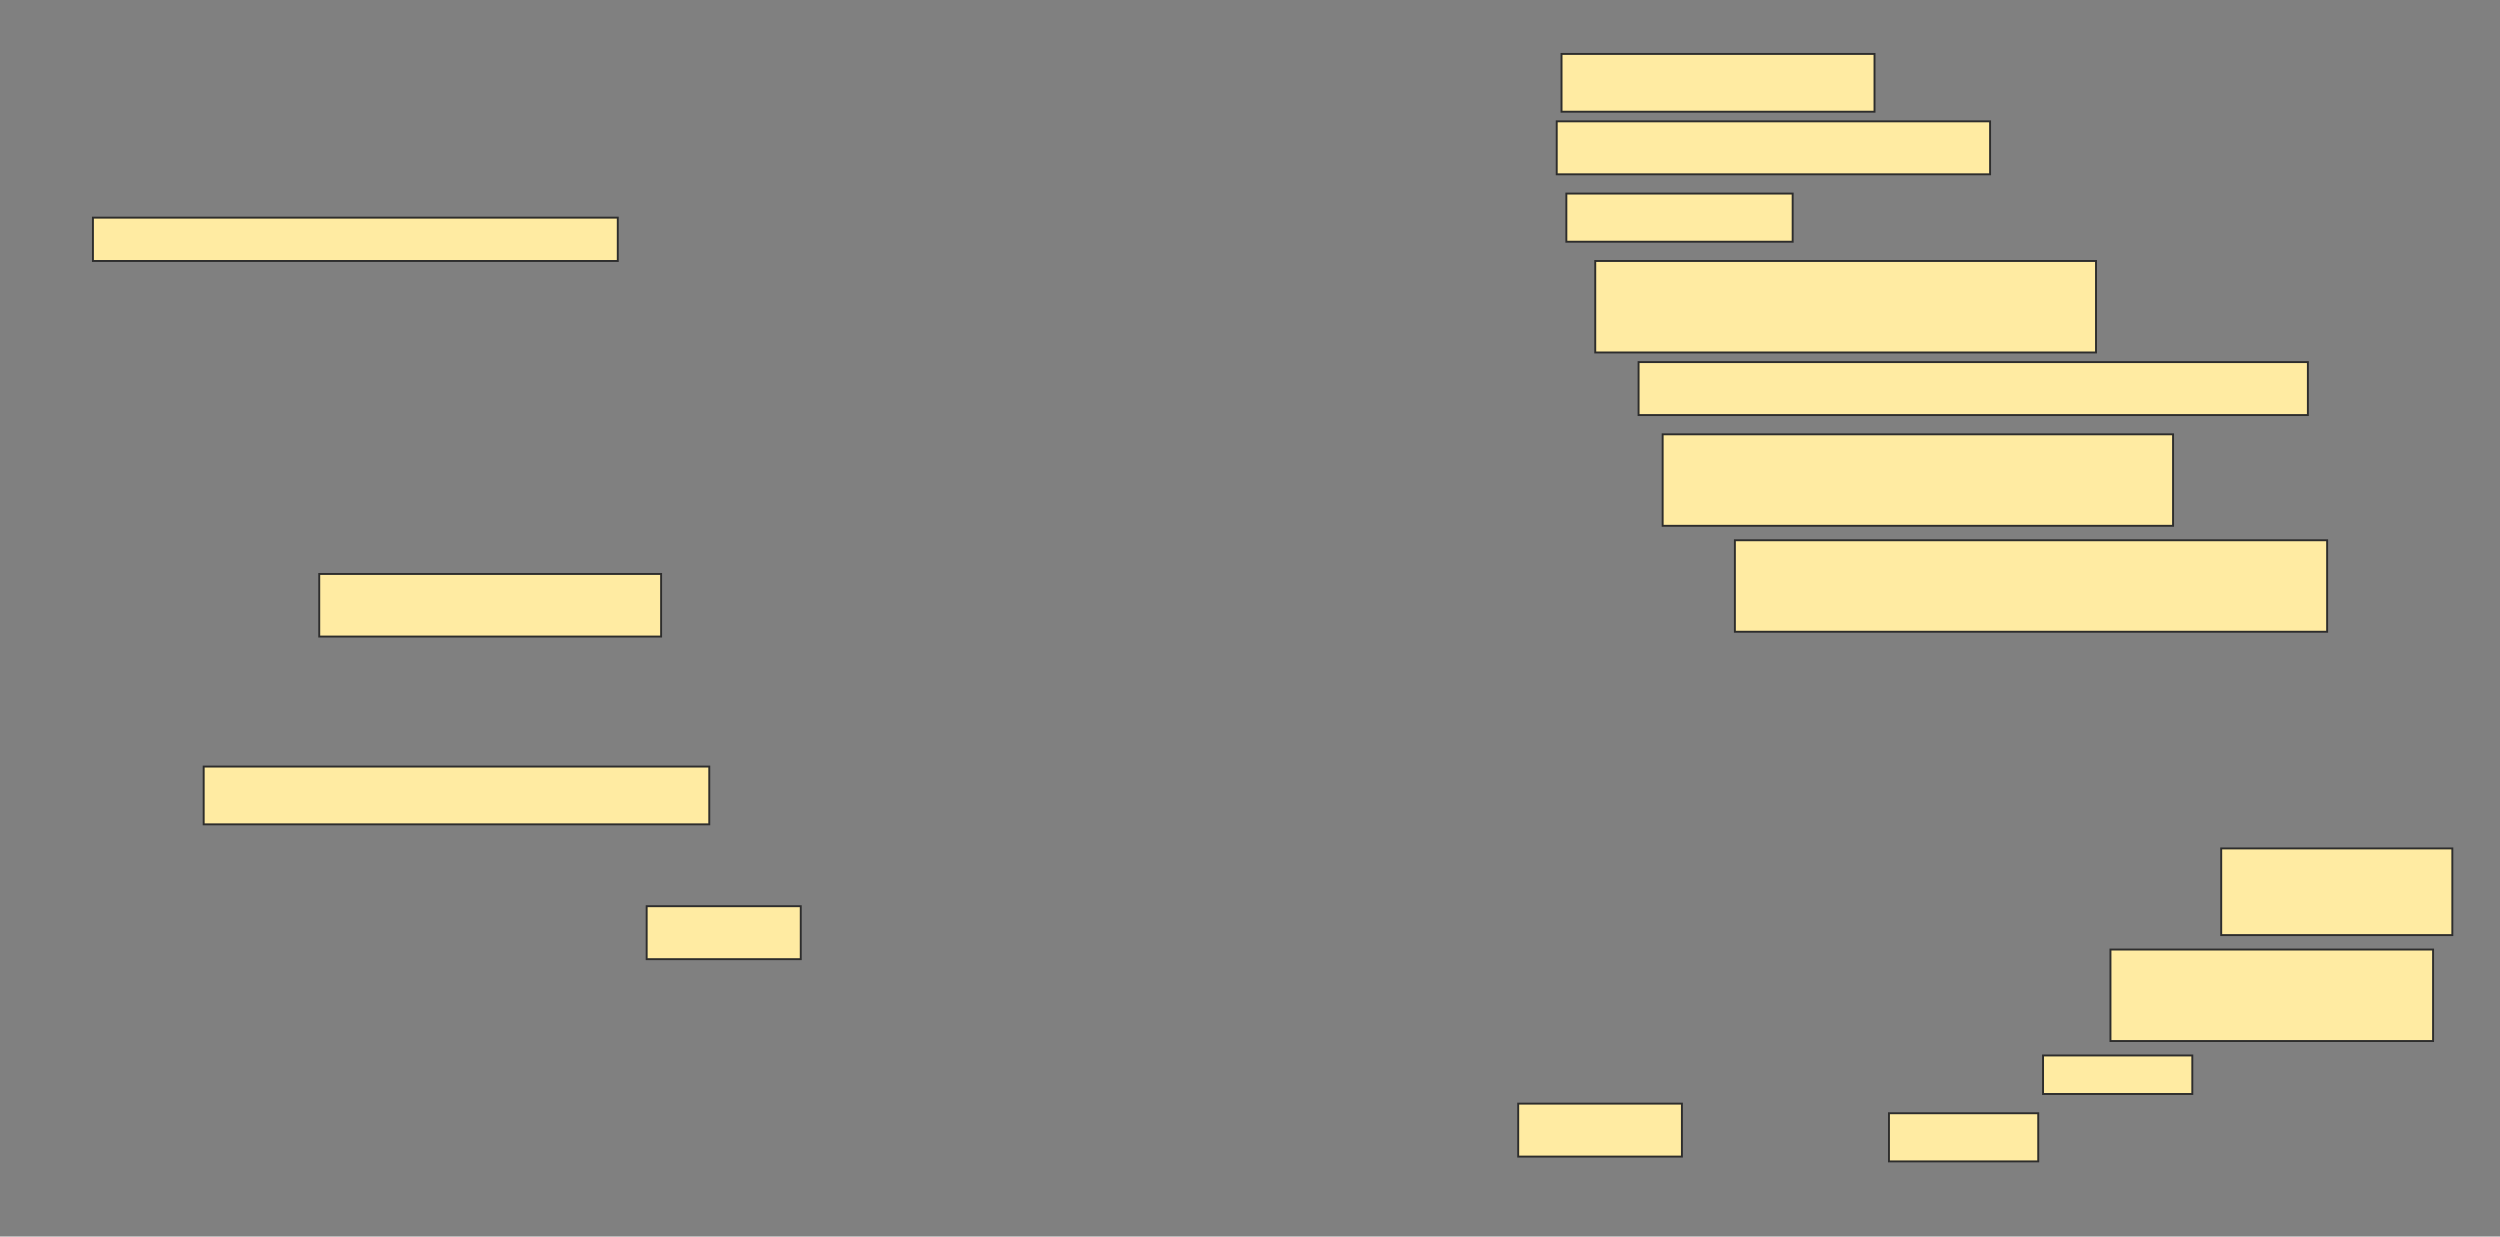 <svg height="642" width="1298" xmlns="http://www.w3.org/2000/svg">
 <rect width="100%" height="100%" fill="#808080" stroke="none"/>
 <!-- Created with Image Occlusion Enhanced -->
 <g>
  <title>Labels</title>
 </g>
 <g>
  <title>Masks</title>
  <rect fill="#FFEBA2" height="30" id="ca1d0d9e13f642e08c4d27ceaedc0551-ao-1" stroke="#2D2D2D" width="162.5" x="810.75" y="28"/>
  <rect fill="#FFEBA2" height="27.5" id="ca1d0d9e13f642e08c4d27ceaedc0551-ao-2" stroke="#2D2D2D" stroke-dasharray="null" stroke-linecap="null" stroke-linejoin="null" width="225" x="808.25" y="63"/>
  <rect fill="#FFEBA2" height="22.5" id="ca1d0d9e13f642e08c4d27ceaedc0551-ao-3" stroke="#2D2D2D" stroke-dasharray="null" stroke-linecap="null" stroke-linejoin="null" width="272.5" x="48.25" y="113"/>
  <rect fill="#FFEBA2" height="25" id="ca1d0d9e13f642e08c4d27ceaedc0551-ao-4" stroke="#2D2D2D" stroke-dasharray="null" stroke-linecap="null" stroke-linejoin="null" width="117.5" x="813.25" y="100.5"/>
  <rect fill="#FFEBA2" height="47.5" id="ca1d0d9e13f642e08c4d27ceaedc0551-ao-5" stroke="#2D2D2D" stroke-dasharray="null" stroke-linecap="null" stroke-linejoin="null" width="260" x="828.25" y="135.5"/>
  <rect fill="#FFEBA2" height="27.5" id="ca1d0d9e13f642e08c4d27ceaedc0551-ao-6" stroke="#2D2D2D" stroke-dasharray="null" stroke-linecap="null" stroke-linejoin="null" width="347.5" x="850.75" y="188"/>
  
  <rect fill="#FFEBA2" height="47.5" id="ca1d0d9e13f642e08c4d27ceaedc0551-ao-8" stroke="#2D2D2D" stroke-dasharray="null" stroke-linecap="null" stroke-linejoin="null" width="265" x="863.25" y="225.5"/>
  <rect fill="#FFEBA2" height="47.5" id="ca1d0d9e13f642e08c4d27ceaedc0551-ao-9" stroke="#2D2D2D" stroke-dasharray="null" stroke-linecap="null" stroke-linejoin="null" width="307.5" x="900.75" y="280.5"/>
  <rect fill="#FFEBA2" height="32.5" id="ca1d0d9e13f642e08c4d27ceaedc0551-ao-10" stroke="#2D2D2D" stroke-dasharray="null" stroke-linecap="null" stroke-linejoin="null" width="177.5" x="165.75" y="298"/>
  <rect fill="#FFEBA2" height="45" id="ca1d0d9e13f642e08c4d27ceaedc0551-ao-11" stroke="#2D2D2D" stroke-dasharray="null" stroke-linecap="null" stroke-linejoin="null" width="120" x="1153.25" y="440.5"/>
  <rect fill="#FFEBA2" height="30" id="ca1d0d9e13f642e08c4d27ceaedc0551-ao-12" stroke="#2D2D2D" stroke-dasharray="null" stroke-linecap="null" stroke-linejoin="null" width="262.5" x="105.75" y="398"/>
  <rect fill="#FFEBA2" height="47.5" id="ca1d0d9e13f642e08c4d27ceaedc0551-ao-13" stroke="#2D2D2D" stroke-dasharray="null" stroke-linecap="null" stroke-linejoin="null" width="167.5" x="1095.75" y="493"/>
  <rect fill="#FFEBA2" height="27.5" id="ca1d0d9e13f642e08c4d27ceaedc0551-ao-14" stroke="#2D2D2D" stroke-dasharray="null" stroke-linecap="null" stroke-linejoin="null" width="80" x="335.75" y="470.5"/>
  <rect fill="#FFEBA2" height="20" id="ca1d0d9e13f642e08c4d27ceaedc0551-ao-15" stroke="#2D2D2D" stroke-dasharray="null" stroke-linecap="null" stroke-linejoin="null" width="77.5" x="1060.75" y="548"/>
  <rect fill="#FFEBA2" height="25" id="ca1d0d9e13f642e08c4d27ceaedc0551-ao-16" stroke="#2D2D2D" stroke-dasharray="null" stroke-linecap="null" stroke-linejoin="null" width="77.5" x="980.75" y="578"/>
  <rect fill="#FFEBA2" height="27.5" id="ca1d0d9e13f642e08c4d27ceaedc0551-ao-17" stroke="#2D2D2D" stroke-dasharray="null" stroke-linecap="null" stroke-linejoin="null" width="85" x="788.25" y="573"/>
 </g>
</svg>